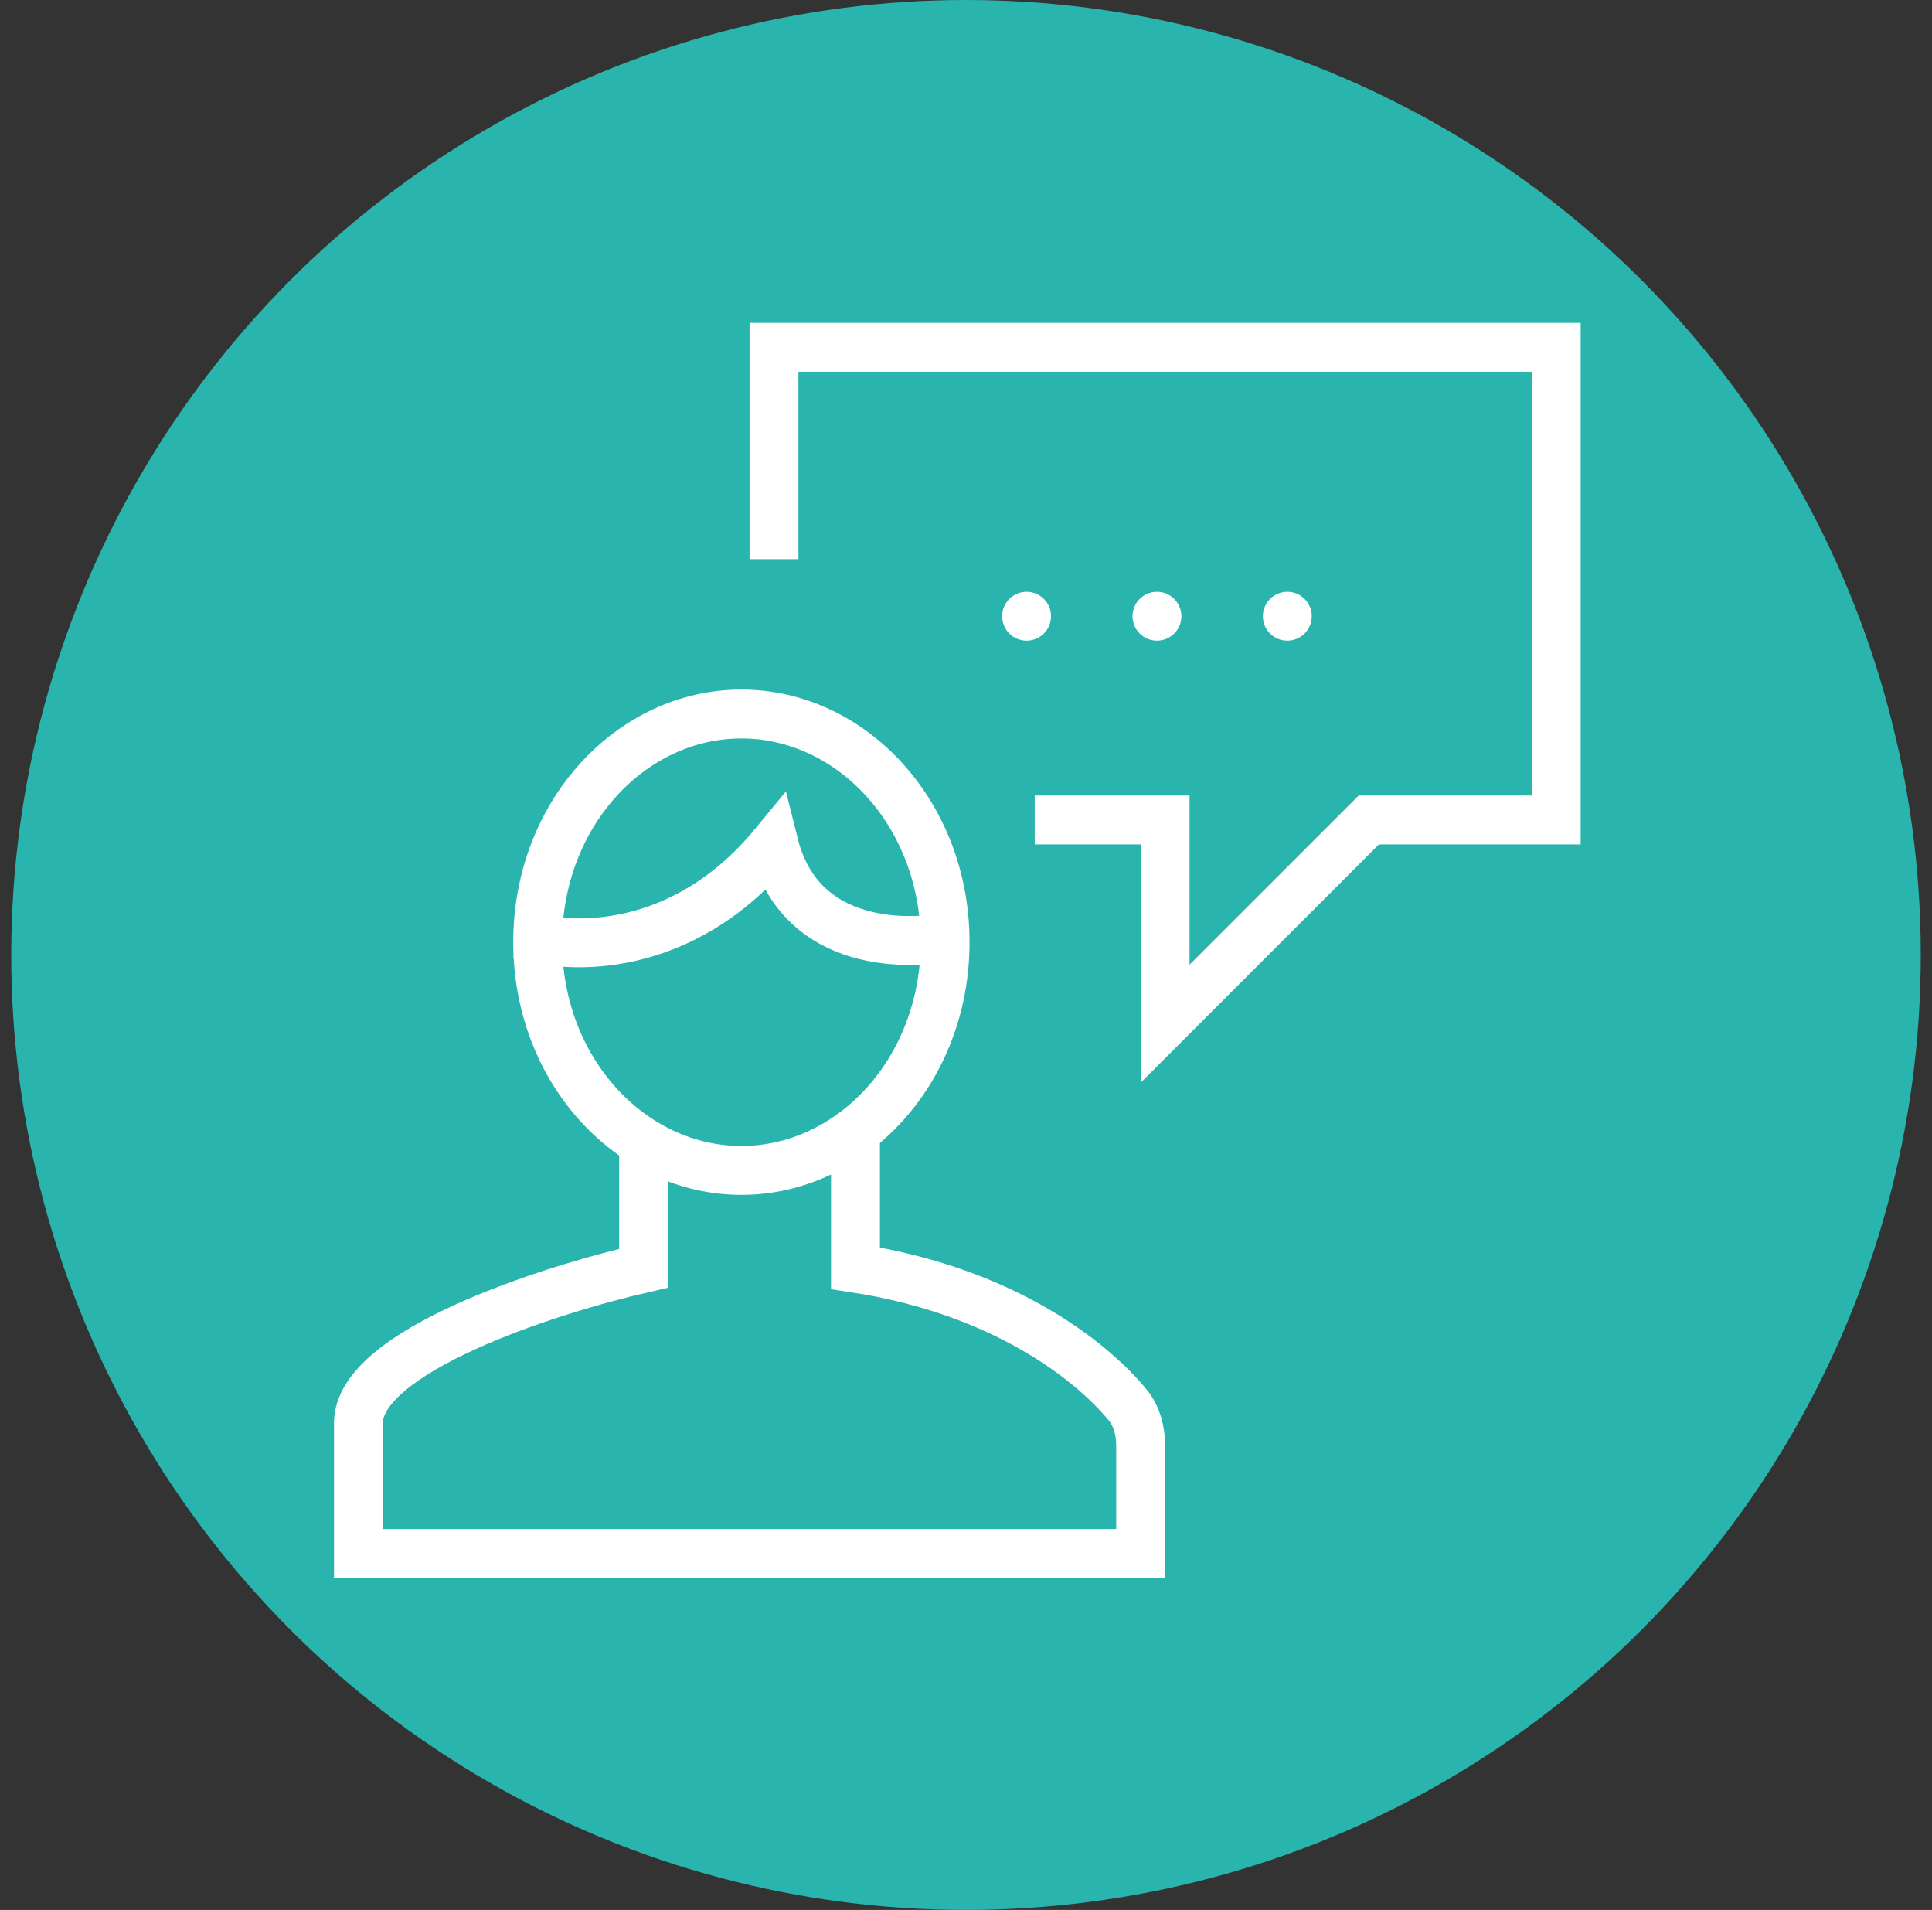 <svg width="86" height="85" viewBox="0 0 86 85" fill="none" xmlns="http://www.w3.org/2000/svg">
<rect x="0" y="0" width="86" height="85" fill="#333333" stroke="none"/>
<circle cx="43" cy="42.5" r="42.5" fill="#29B4AD"/>
<path d="M34.453 24.885V15.455H69.273V36.492H60.931L51.863 45.559V36.492H46.06" stroke="white" stroke-width="2.176"/>
<circle cx="45.697" cy="27.424" r="1.088" fill="white"/>
<circle cx="51.5" cy="27.424" r="1.088" fill="white"/>
<circle cx="57.303" cy="27.424" r="1.088" fill="white"/>
<path d="M42.07 41.932C42.07 47.648 37.908 52.088 33.002 52.088C28.096 52.088 23.934 47.648 23.934 41.932C23.934 36.217 28.096 31.776 33.002 31.776C37.908 31.776 42.07 36.217 42.07 41.932Z" stroke="white" stroke-width="2.176"/>
<path d="M23.209 41.57C25.264 42.295 30.39 42.513 34.453 37.58C35.613 42.222 40.498 42.174 42.795 41.57" stroke="white" stroke-width="2.176"/>
<path d="M28.649 51.363V56.441C24.418 57.408 15.955 60.14 15.955 63.332C15.955 66.524 15.955 68.531 15.955 69.135H50.775V64.337C50.775 63.679 50.607 63.026 50.19 62.518C48.557 60.536 44.632 57.449 38.08 56.441C38.08 52.669 38.08 50.758 38.08 50.637" stroke="white" stroke-width="2.176"/>
</svg>
